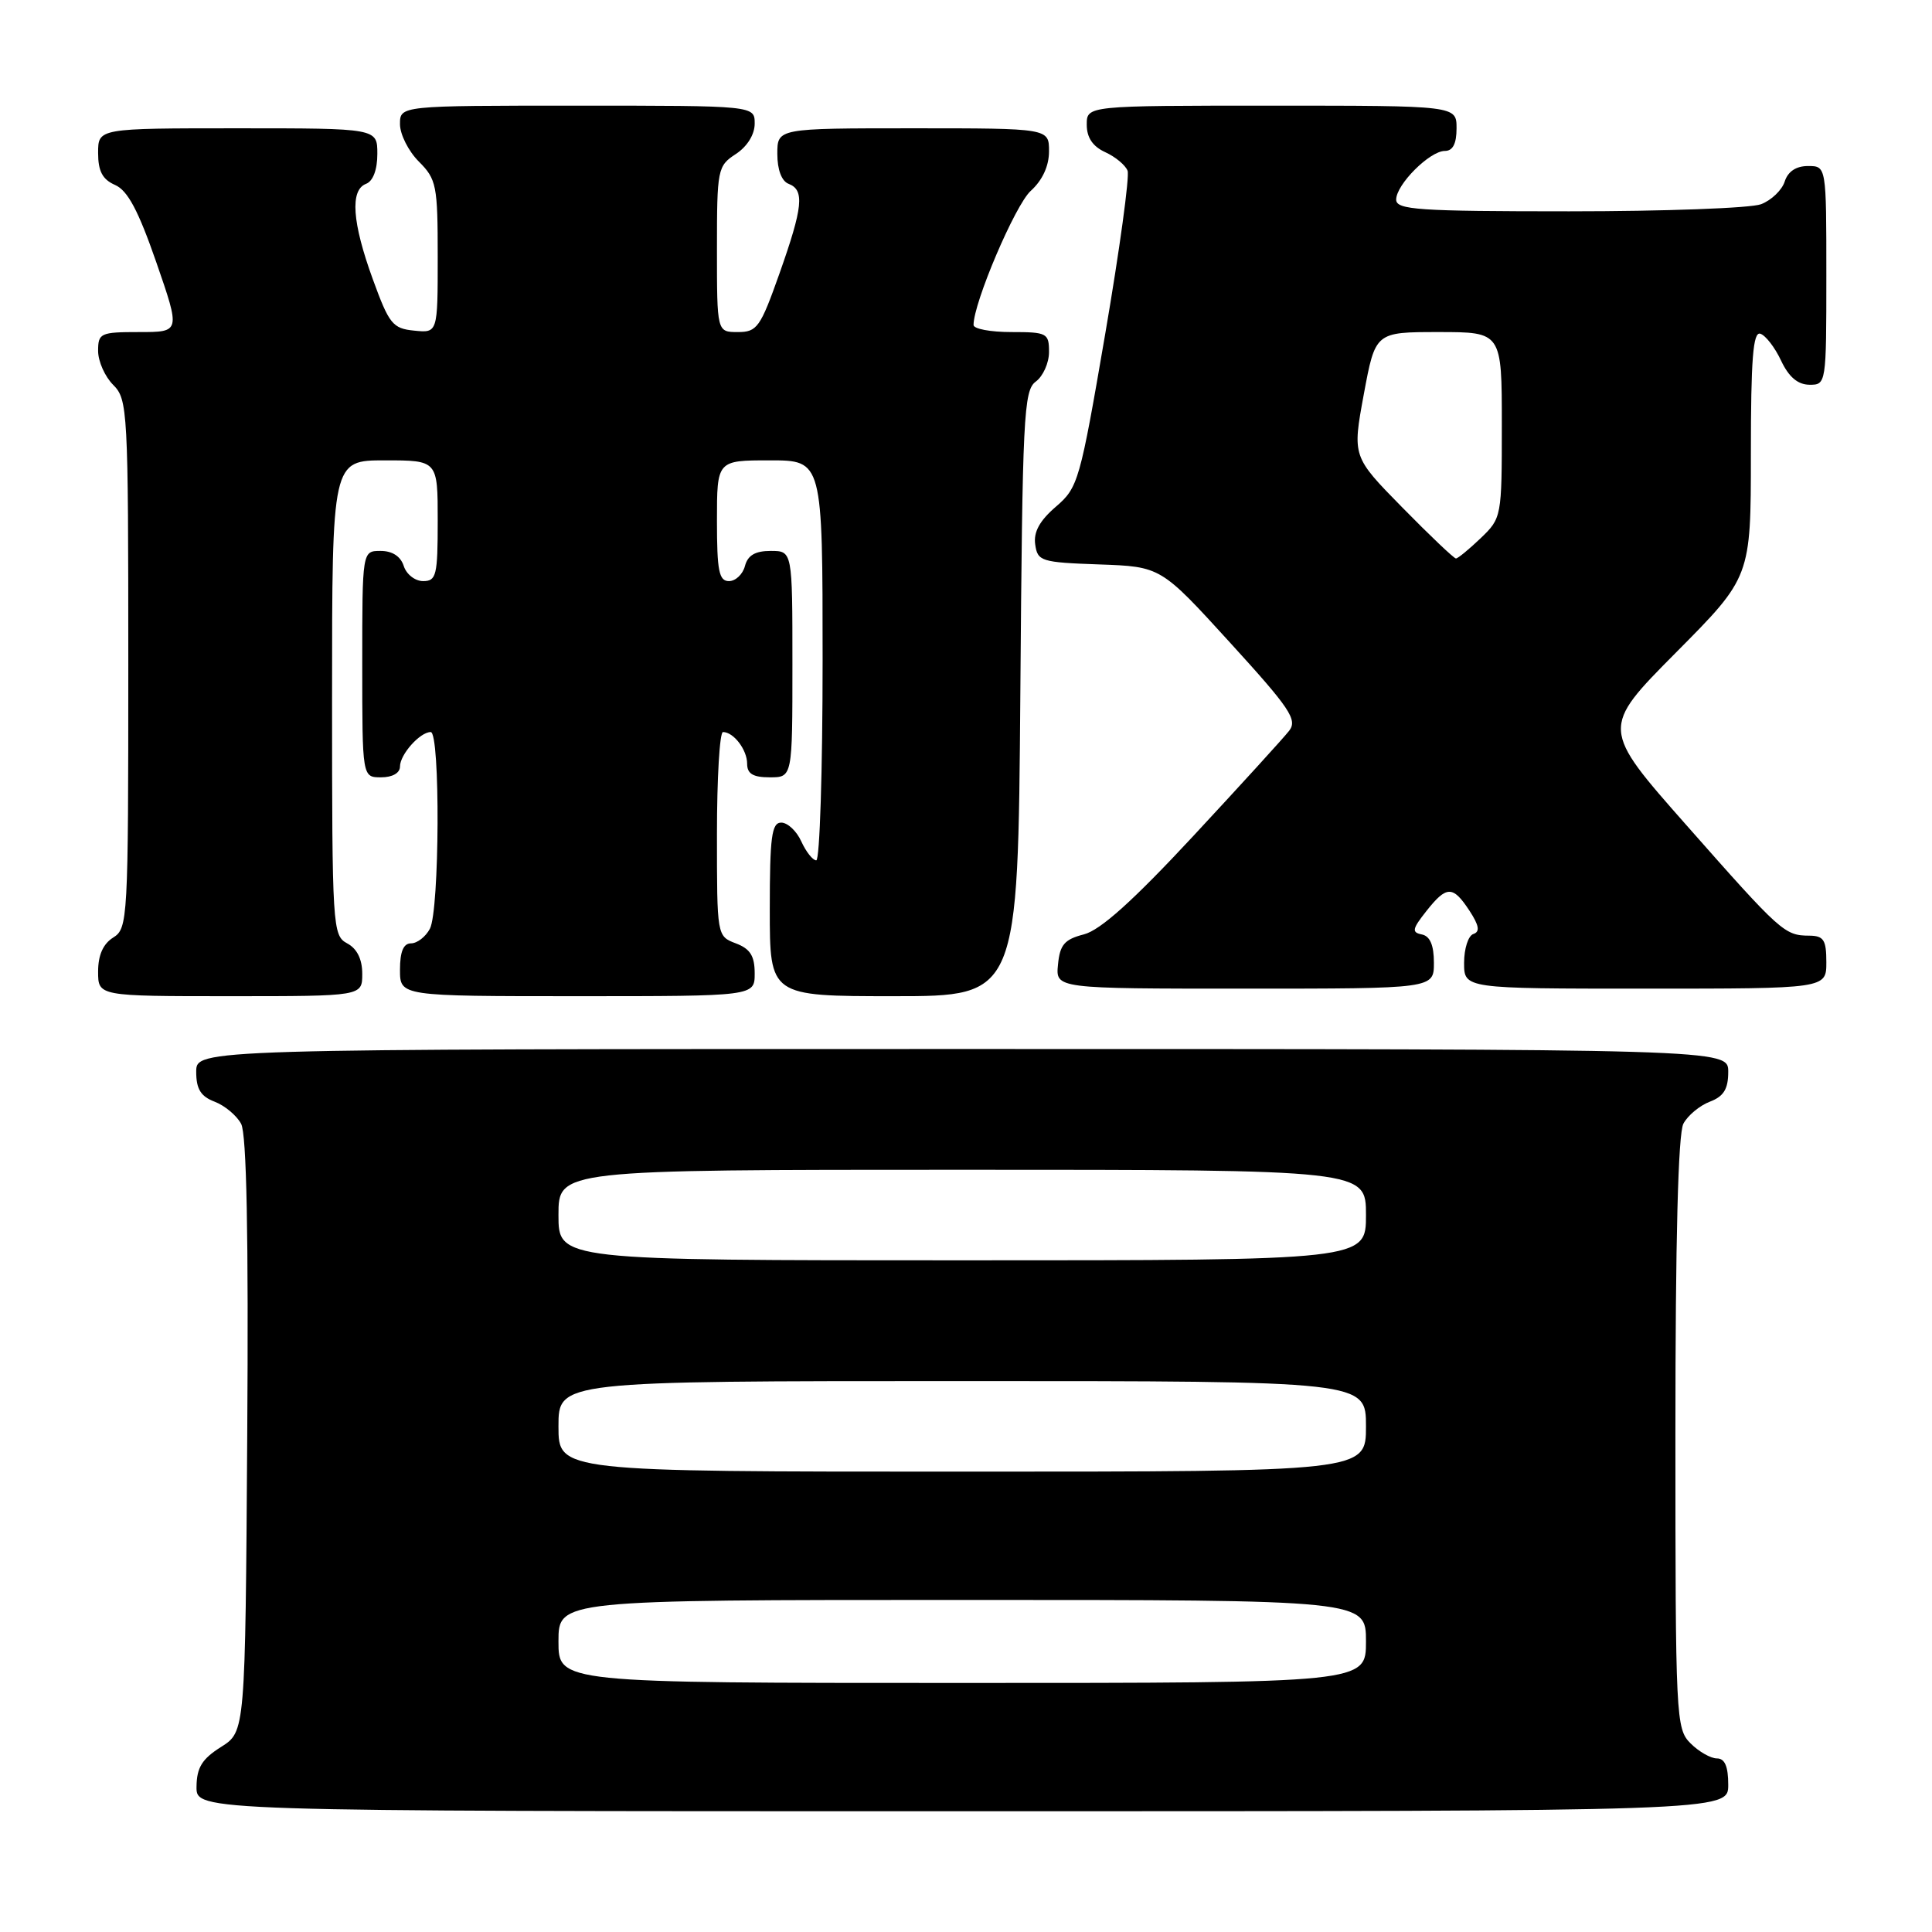 <?xml version="1.0" encoding="UTF-8" standalone="no"?>
<!DOCTYPE svg PUBLIC "-//W3C//DTD SVG 1.1//EN" "http://www.w3.org/Graphics/SVG/1.1/DTD/svg11.dtd" >
<svg xmlns="http://www.w3.org/2000/svg" xmlns:xlink="http://www.w3.org/1999/xlink" version="1.1" viewBox="0 0 256 256">
 <g >
 <path fill="currentColor"
d=" M 229.00 236.50 C 229.00 234.06 228.55 233.00 227.50 233.00 C 226.68 233.00 225.10 232.10 224.00 231.00 C 222.07 229.07 222.00 227.67 222.00 189.93 C 222.00 164.31 222.36 150.19 223.06 148.89 C 223.64 147.80 225.22 146.49 226.56 145.98 C 228.40 145.28 229.00 144.31 229.00 142.02 C 229.00 139.00 229.00 139.00 127.50 139.00 C 26.00 139.00 26.00 139.00 26.00 142.02 C 26.00 144.31 26.60 145.28 28.44 145.98 C 29.78 146.49 31.36 147.81 31.95 148.91 C 32.68 150.26 32.94 163.66 32.76 190.19 C 32.50 229.46 32.50 229.46 29.29 231.48 C 26.77 233.07 26.07 234.20 26.04 236.75 C 26.00 240.00 26.00 240.00 127.50 240.00 C 229.00 240.00 229.00 240.00 229.00 236.50 Z  M 48.00 129.04 C 48.00 127.09 47.31 125.70 46.00 125.00 C 44.07 123.96 44.00 122.91 44.00 92.46 C 44.00 61.00 44.00 61.00 51.00 61.00 C 58.00 61.00 58.00 61.00 58.00 69.00 C 58.00 76.24 57.82 77.00 56.07 77.00 C 55.00 77.00 53.85 76.10 53.50 75.00 C 53.09 73.72 51.99 73.00 50.43 73.00 C 48.00 73.00 48.00 73.00 48.00 88.00 C 48.00 103.00 48.00 103.00 50.50 103.00 C 52.00 103.00 53.00 102.43 53.00 101.57 C 53.00 99.97 55.65 97.00 57.07 97.00 C 58.35 97.00 58.25 120.66 56.96 123.07 C 56.40 124.13 55.27 125.00 54.46 125.00 C 53.46 125.00 53.00 126.09 53.00 128.50 C 53.00 132.00 53.00 132.00 76.50 132.00 C 100.00 132.00 100.00 132.00 100.00 128.98 C 100.00 126.67 99.41 125.72 97.50 125.00 C 95.00 124.05 95.00 124.03 95.00 110.52 C 95.00 103.09 95.36 97.00 95.80 97.00 C 97.21 97.00 99.00 99.35 99.00 101.20 C 99.00 102.53 99.78 103.00 102.00 103.00 C 105.00 103.00 105.00 103.00 105.00 88.00 C 105.00 73.00 105.00 73.00 102.12 73.00 C 100.07 73.00 99.08 73.58 98.71 75.00 C 98.42 76.10 97.47 77.00 96.59 77.00 C 95.27 77.00 95.00 75.65 95.00 69.00 C 95.00 61.00 95.00 61.00 102.00 61.00 C 109.00 61.00 109.00 61.00 109.00 87.50 C 109.00 102.08 108.62 114.00 108.16 114.00 C 107.70 114.00 106.81 112.88 106.18 111.50 C 105.56 110.12 104.36 109.00 103.52 109.00 C 102.25 109.00 102.00 110.87 102.00 120.50 C 102.00 132.00 102.00 132.00 118.45 132.00 C 134.89 132.00 134.89 132.00 135.20 91.92 C 135.48 55.11 135.64 51.73 137.25 50.56 C 138.21 49.85 139.00 48.09 139.00 46.64 C 139.00 44.14 138.74 44.00 134.00 44.00 C 131.25 44.00 129.00 43.58 129.00 43.06 C 129.00 40.10 134.52 27.16 136.57 25.30 C 138.13 23.89 139.00 22.00 139.00 20.05 C 139.00 17.00 139.00 17.00 121.00 17.00 C 103.00 17.00 103.00 17.00 103.00 20.39 C 103.00 22.49 103.57 24.01 104.50 24.36 C 106.63 25.18 106.40 27.43 103.28 36.25 C 100.75 43.39 100.32 44.00 97.77 44.00 C 95.00 44.00 95.00 44.00 95.00 33.02 C 95.00 22.42 95.08 21.99 97.50 20.41 C 99.01 19.42 100.00 17.83 100.00 16.38 C 100.00 14.00 100.00 14.00 76.50 14.00 C 53.00 14.00 53.00 14.00 53.00 16.45 C 53.00 17.80 54.12 20.03 55.50 21.41 C 57.84 23.75 58.00 24.57 58.00 34.02 C 58.00 44.13 58.00 44.13 54.88 43.81 C 52.03 43.53 51.56 42.94 49.40 37.00 C 46.66 29.48 46.36 25.18 48.50 24.36 C 49.43 24.01 50.00 22.49 50.00 20.39 C 50.00 17.00 50.00 17.00 31.50 17.00 C 13.00 17.00 13.00 17.00 13.00 20.26 C 13.00 22.69 13.58 23.78 15.25 24.51 C 16.92 25.24 18.33 27.90 20.71 34.75 C 23.91 44.00 23.91 44.00 18.46 44.00 C 13.30 44.00 13.00 44.14 13.00 46.50 C 13.00 47.88 13.90 49.90 15.00 51.00 C 16.92 52.92 17.00 54.33 17.00 87.99 C 17.00 121.90 16.94 123.02 15.00 124.23 C 13.66 125.07 13.00 126.56 13.00 128.74 C 13.00 132.00 13.00 132.00 30.50 132.00 C 48.00 132.00 48.00 132.00 48.00 129.04 Z  M 190.00 127.57 C 190.00 125.24 189.49 124.04 188.40 123.82 C 187.04 123.55 187.12 123.10 188.98 120.75 C 191.68 117.33 192.50 117.31 194.71 120.67 C 195.99 122.63 196.13 123.46 195.23 123.76 C 194.55 123.98 194.00 125.70 194.00 127.58 C 194.00 131.00 194.00 131.00 218.00 131.00 C 242.00 131.00 242.00 131.00 242.00 127.50 C 242.00 124.54 241.65 124.00 239.75 123.98 C 236.46 123.96 236.00 123.55 223.53 109.42 C 212.12 96.50 212.12 96.50 222.06 86.48 C 232.00 76.47 232.00 76.47 232.00 60.15 C 232.00 47.56 232.29 43.92 233.25 44.22 C 233.94 44.43 235.18 46.03 236.00 47.78 C 237.02 49.95 238.21 50.96 239.75 50.98 C 241.98 51.00 242.00 50.88 242.00 36.50 C 242.00 22.00 242.00 22.00 239.57 22.00 C 237.99 22.00 236.91 22.72 236.48 24.06 C 236.12 25.19 234.71 26.54 233.35 27.06 C 231.99 27.58 220.55 28.00 207.93 28.00 C 187.92 28.00 185.00 27.80 185.00 26.45 C 185.00 24.45 189.45 20.00 191.45 20.00 C 192.51 20.00 193.00 19.04 193.00 17.00 C 193.00 14.00 193.00 14.00 168.50 14.00 C 144.00 14.00 144.00 14.00 144.00 16.52 C 144.00 18.23 144.79 19.40 146.44 20.16 C 147.79 20.77 149.12 21.88 149.41 22.62 C 149.69 23.36 148.36 33.08 146.45 44.23 C 143.10 63.76 142.87 64.60 139.91 67.14 C 137.76 68.99 136.93 70.50 137.17 72.14 C 137.48 74.37 137.95 74.52 145.65 74.79 C 153.81 75.08 153.81 75.08 162.96 85.12 C 170.94 93.87 171.95 95.37 170.82 96.83 C 170.11 97.75 164.40 104.01 158.14 110.75 C 150.14 119.36 145.81 123.25 143.62 123.81 C 141.05 124.47 140.44 125.18 140.19 127.81 C 139.87 131.00 139.87 131.00 164.94 131.00 C 190.00 131.00 190.00 131.00 190.00 127.57 Z  M 74.00 217.50 C 74.00 212.00 74.00 212.00 127.50 212.00 C 181.00 212.00 181.00 212.00 181.00 217.50 C 181.00 223.00 181.00 223.00 127.50 223.00 C 74.00 223.00 74.00 223.00 74.00 217.50 Z  M 74.00 189.00 C 74.00 183.00 74.00 183.00 127.50 183.00 C 181.00 183.00 181.00 183.00 181.00 189.00 C 181.00 195.00 181.00 195.00 127.50 195.00 C 74.00 195.00 74.00 195.00 74.00 189.00 Z  M 74.00 161.00 C 74.00 155.00 74.00 155.00 127.50 155.00 C 181.00 155.00 181.00 155.00 181.00 161.00 C 181.00 167.00 181.00 167.00 127.50 167.00 C 74.00 167.00 74.00 167.00 74.00 161.00 Z  M 185.82 67.25 C 179.19 60.50 179.19 60.50 180.71 52.25 C 182.24 44.00 182.24 44.00 190.62 44.00 C 199.00 44.00 199.00 44.00 199.00 56.31 C 199.00 68.50 198.97 68.65 196.20 71.31 C 194.65 72.79 193.18 74.00 192.92 74.00 C 192.66 74.00 189.46 70.96 185.82 67.25 Z "/>
</g>
</svg>